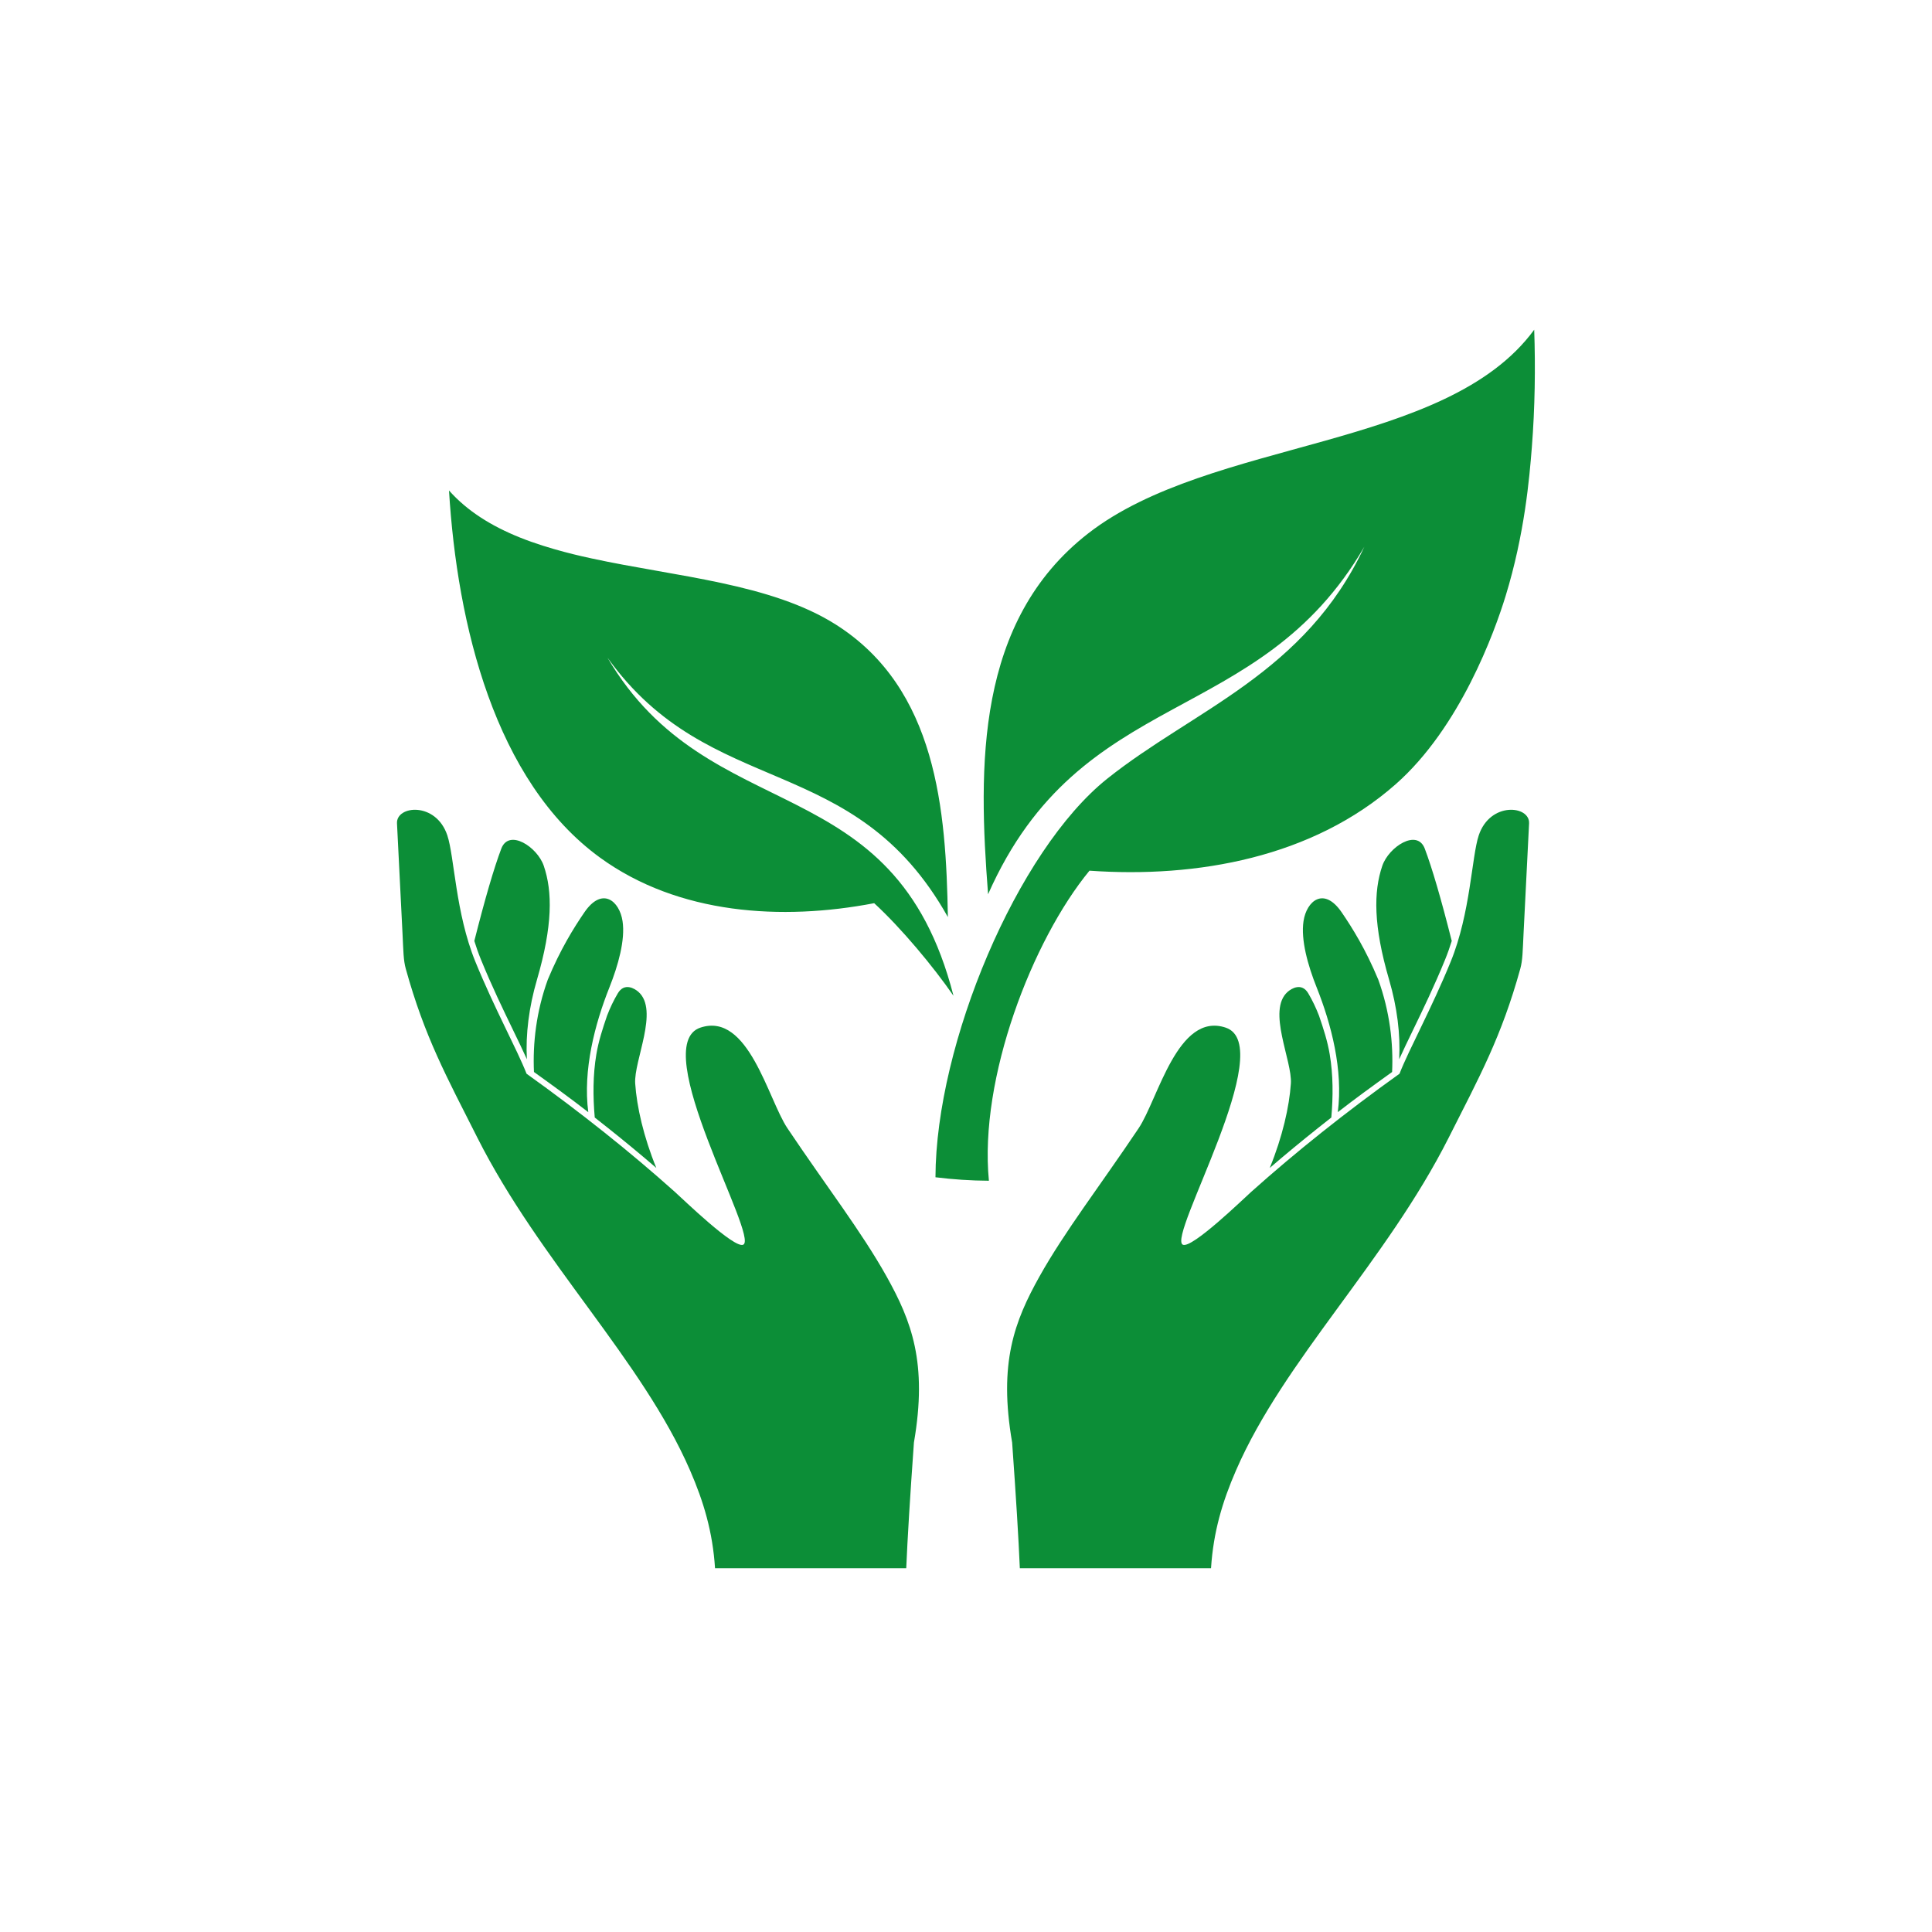 <?xml version="1.0" encoding="UTF-8"?>
<svg xmlns="http://www.w3.org/2000/svg" xmlns:xlink="http://www.w3.org/1999/xlink" width="2834.88" height="2834.88" viewBox="0 0 2834.88 2834.88">
<path fill-rule="evenodd" fill="rgb(4.7%, 55.664%, 21.605%)" fill-opacity="1" d="M 1049.191 2301.102 C 1045.75 2248.035 1032.691 2203.887 1012.5 2157.434 C 942.078 1995.367 792.352 1851.461 700.379 1669.199 C 655.012 1579.352 623.066 1521.391 595.422 1421.551 C 591.879 1408.84 591.918 1395.691 590.605 1369.5 C 586.539 1288.891 583.434 1226.371 582.52 1208.129 C 581.203 1181.82 639.676 1175.891 656.367 1225.738 C 666.801 1256.98 668.355 1339.512 697.434 1410.871 C 725.555 1479.871 758.695 1539.82 772.637 1575.52 C 852.18 1632.441 924.711 1690.238 990.195 1748.859 C 1001.871 1759.281 1077.27 1832.52 1090.531 1826.41 C 1114.309 1815.391 949.09 1533.961 1027.762 1507.84 C 1098.262 1484.441 1126.898 1612.98 1155.461 1655.57 C 1212.262 1740.309 1264.039 1807.031 1300.961 1873.09 C 1337.488 1938.555 1361.23 1999.715 1341.031 2116.613 C 1335.352 2196.109 1331.59 2257.609 1329.75 2301.102 Z M 1496.43 2301.102 C 1494.59 2257.609 1490.82 2196.109 1485.141 2116.613 C 1464.949 1999.715 1488.691 1938.555 1525.219 1873.09 C 1562.141 1807.031 1613.922 1740.309 1670.719 1655.57 C 1699.281 1612.98 1727.922 1484.441 1798.422 1507.84 C 1877.09 1533.961 1711.871 1815.391 1735.648 1826.41 C 1748.91 1832.52 1824.309 1759.281 1835.941 1748.859 C 1901.469 1690.238 1974 1632.441 2053.539 1575.52 C 2067.441 1539.82 2100.621 1479.871 2128.738 1410.871 C 2157.82 1339.512 2159.379 1256.98 2169.809 1225.738 C 2186.5 1175.891 2244.969 1181.82 2243.66 1208.129 C 2242.738 1226.371 2239.641 1288.891 2235.57 1369.5 C 2234.262 1395.691 2234.262 1408.84 2230.75 1421.551 C 2203.109 1521.391 2171.172 1579.352 2125.801 1669.199 C 2033.828 1851.461 1884.102 1995.367 1813.68 2157.434 C 1793.461 2203.887 1780.41 2248.035 1776.98 2301.102 Z M 783.508 1572.969 C 781.559 1531.09 786.855 1484.191 803.824 1437.359 C 822.266 1393.039 841.664 1361.828 857.516 1338.66 C 883.727 1300.379 909.02 1322.039 913.48 1351.59 C 917.66 1379.148 907.027 1416.691 894.121 1449.07 C 872.812 1502.57 855.125 1570.172 863.211 1631.922 C 836.484 1611.18 812.066 1593.488 783.508 1572.969 Z M 872.691 1639.77 C 869.945 1608.559 869.984 1577.172 875.043 1547.109 C 878.27 1527.691 884.281 1509.238 890.777 1490.301 C 895.195 1478.77 900.414 1467.828 906.551 1457.512 C 916.109 1441.371 931.164 1450.359 936.859 1455.449 C 967.371 1482.672 929.852 1556.43 932.039 1589.809 C 934.312 1623.738 944.43 1668.359 963.031 1713.75 C 940.285 1694.18 916.785 1674.73 892.488 1655.391 C 885.957 1650.16 879.344 1644.961 872.691 1639.77 Z M 2130.18 1380.699 C 2127.309 1389.91 2124.129 1399.039 2120.461 1408 C 2104.891 1446.27 2087.762 1481.68 2073.219 1511.711 C 2065.609 1527.469 2058.68 1541.77 2053.059 1554.289 C 2055.02 1517.422 2050.039 1477.809 2038.289 1437.621 C 2015.141 1358.48 2015.34 1308.34 2028.289 1270.43 C 2037.77 1242.719 2079.309 1215.531 2090.59 1245.191 C 2101.34 1273.559 2114.531 1318.73 2130.18 1380.699 Z M 2042.672 1572.969 C 2014.109 1593.488 1989.691 1611.18 1962.969 1631.922 C 1971.051 1570.172 1953.371 1502.57 1932.059 1449.07 C 1919.109 1416.691 1908.52 1379.148 1912.699 1351.59 C 1917.16 1322.039 1942.449 1300.379 1968.66 1338.66 C 1984.512 1361.828 2003.91 1393.039 2022.359 1437.359 C 2039.32 1484.191 2044.621 1531.09 2042.672 1572.969 Z M 1953.488 1639.77 C 1946.828 1644.961 1940.219 1650.16 1933.691 1655.391 C 1909.391 1674.73 1885.891 1694.18 1863.148 1713.75 C 1881.75 1668.359 1891.871 1623.738 1894.141 1589.809 C 1896.328 1556.43 1858.809 1482.672 1889.32 1455.449 C 1895.012 1450.359 1910.07 1441.371 1919.629 1457.512 C 1925.719 1467.828 1930.98 1478.77 1935.398 1490.301 C 1941.891 1509.238 1947.91 1527.691 1951.141 1547.109 C 1956.191 1577.172 1956.23 1608.559 1953.488 1639.77 Z M 695.996 1380.699 C 711.652 1318.73 724.836 1273.559 735.59 1245.191 C 746.863 1215.531 788.406 1242.719 797.887 1270.43 C 810.832 1308.34 810.992 1358.48 787.891 1437.621 C 776.141 1477.809 771.121 1517.422 773.113 1554.289 C 767.496 1541.77 760.566 1527.469 752.957 1511.711 C 738.418 1481.68 721.293 1446.27 705.719 1408 C 702.055 1399.039 698.824 1389.91 695.996 1380.699 Z M 2247.691 656.621 C 2244.18 701.34 2237.172 783.449 2209.238 874.48 C 2193.059 927.191 2142.512 1067.371 2047.91 1150.738 C 1926.109 1258.07 1756.77 1288.719 1598.621 1277.578 C 1514.809 1379.461 1436.398 1582.129 1451.051 1732.551 C 1424.5 1732.391 1398.34 1730.648 1372.641 1727.43 C 1373.23 1531.699 1492.289 1248.301 1624.66 1142.621 C 1751.5 1041.352 1914.949 988.441 2001.93 802.262 C 1845.801 1070.43 1586.281 1003.77 1449.84 1312.16 C 1435.281 1124.578 1431.441 911.262 1596.781 782.648 C 1776.512 642.91 2121.73 660.602 2251.191 483.809 C 2253.09 539.672 2252.301 598.051 2247.691 656.621 Z M 762.156 788.41 C 806.973 806.512 857.438 817.09 868.504 819.488 C 991.684 846.211 1131.391 856 1226.828 916.691 C 1374.531 1010.641 1388.18 1188.391 1390.84 1345.621 C 1253.012 1099.82 1042.359 1175.75 891.328 964.941 C 1041.359 1220.09 1311.809 1120.711 1399.078 1461.121 C 1369.078 1417.762 1322.512 1361.879 1282.711 1325.27 C 1147.211 1351.301 995.543 1341.941 880.578 1258.512 C 726.113 1146.391 670.746 916.328 658.84 719.711 C 686.105 750.371 721.66 772.051 762.156 788.41 "/>
</svg>
